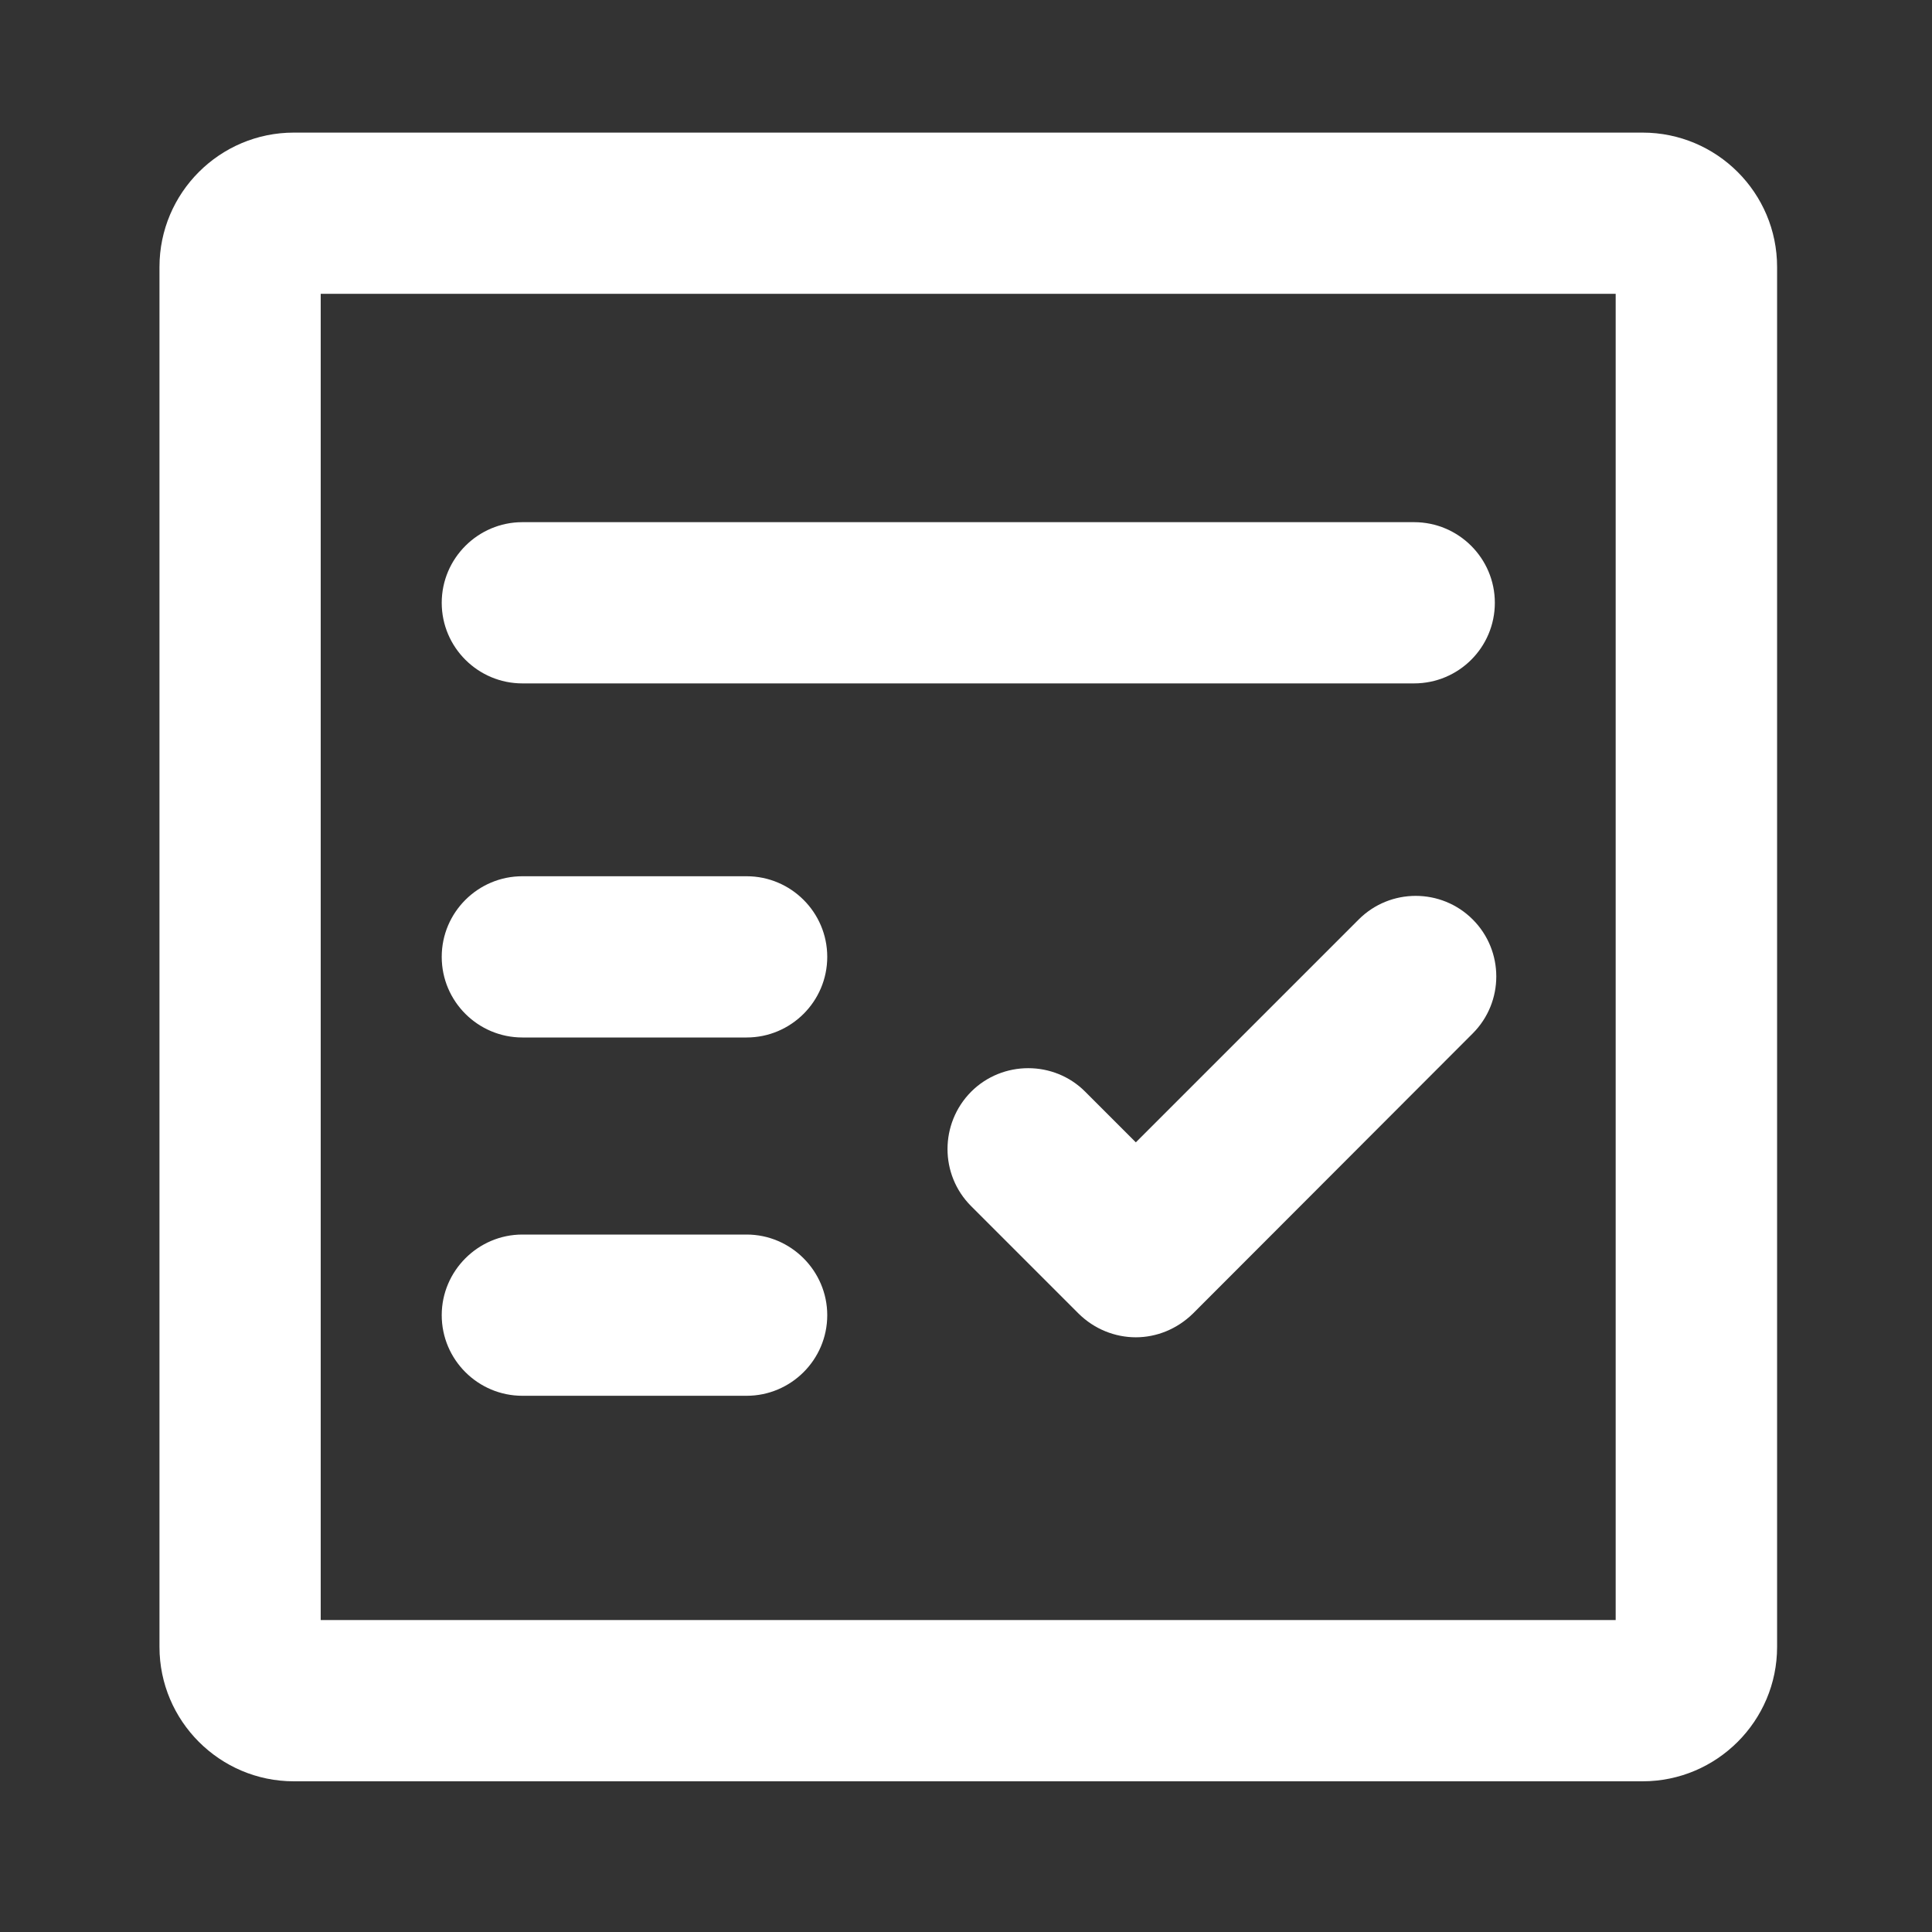 <?xml version="1.0" encoding="UTF-8"?>
<svg width="11px" height="11px" viewBox="0 0 11 11" version="1.1" xmlns="http://www.w3.org/2000/svg" xmlns:xlink="http://www.w3.org/1999/xlink">
    <rect x="0" y="0" width="11" height="11" fill="#333333" stroke="none"/>
    <!-- Generator: Sketch 63.1 (92452) - https://sketch.com -->
    <title>ic test</title>
    <desc>Created with Sketch.</desc>
    <g id="Page-3" stroke="none" stroke-width="1" fill="none" fill-rule="evenodd">
        <g id="Artboard" transform="translate(-116, -45)">
            <g id="ic-test" transform="translate(114, 43)">
                <rect id="bounds" x="0" y="0" width="15" height="15"></rect>
                <g id="test" transform="translate(2.908, 2.755)" fill="#FFFFFF">
                    <path d="M8.444,-1.63424829e-13 C8.867,-1.63424829e-13 9.21,0.343 9.21,0.765 L9.21,0.765 L9.21,8.622 C9.21,9.043 8.867,9.387 8.444,9.387 L8.444,9.387 L0.765,9.387 C0.343,9.387 -3.71613851e-12,9.043 -3.71613851e-12,8.622 L-3.71613851e-12,8.622 L-3.71613851e-12,0.765 C-3.71613851e-12,0.343 0.343,-1.63424829e-13 0.765,-1.63424829e-13 L0.765,-1.63424829e-13 Z M8.291,0.918 L0.918,0.918 L0.918,8.469 L8.291,8.469 L8.291,0.918 Z M3.343,6.274 C3.595,6.274 3.802,6.481 3.802,6.733 C3.802,6.987 3.595,7.192 3.343,7.192 L2.066,7.192 C1.814,7.192 1.607,6.987 1.607,6.733 C1.607,6.481 1.814,6.274 2.066,6.274 L3.343,6.274 Z M7.477,4.48 C7.656,4.659 7.656,4.95 7.477,5.129 L5.884,6.724 C5.793,6.813 5.676,6.859 5.559,6.859 C5.441,6.859 5.323,6.813 5.233,6.724 L4.621,6.112 C4.442,5.933 4.442,5.642 4.621,5.461 C4.8,5.282 5.093,5.282 5.271,5.461 L5.559,5.749 L6.828,4.48 C7.007,4.301 7.298,4.301 7.477,4.48 Z M3.343,4.234 C3.595,4.234 3.802,4.439 3.802,4.693 C3.802,4.947 3.595,5.152 3.343,5.152 L2.066,5.152 C1.814,5.152 1.607,4.947 1.607,4.693 C1.607,4.439 1.814,4.234 2.066,4.234 L3.343,4.234 Z M7.143,2.218 C7.397,2.218 7.603,2.424 7.603,2.677 C7.603,2.931 7.397,3.136 7.143,3.136 L2.066,3.136 C1.814,3.136 1.607,2.931 1.607,2.677 C1.607,2.424 1.814,2.218 2.066,2.218 L7.143,2.218 Z" id="Combined-Shape"></path>
                </g>
            </g>
        </g>
    </g>
</svg>